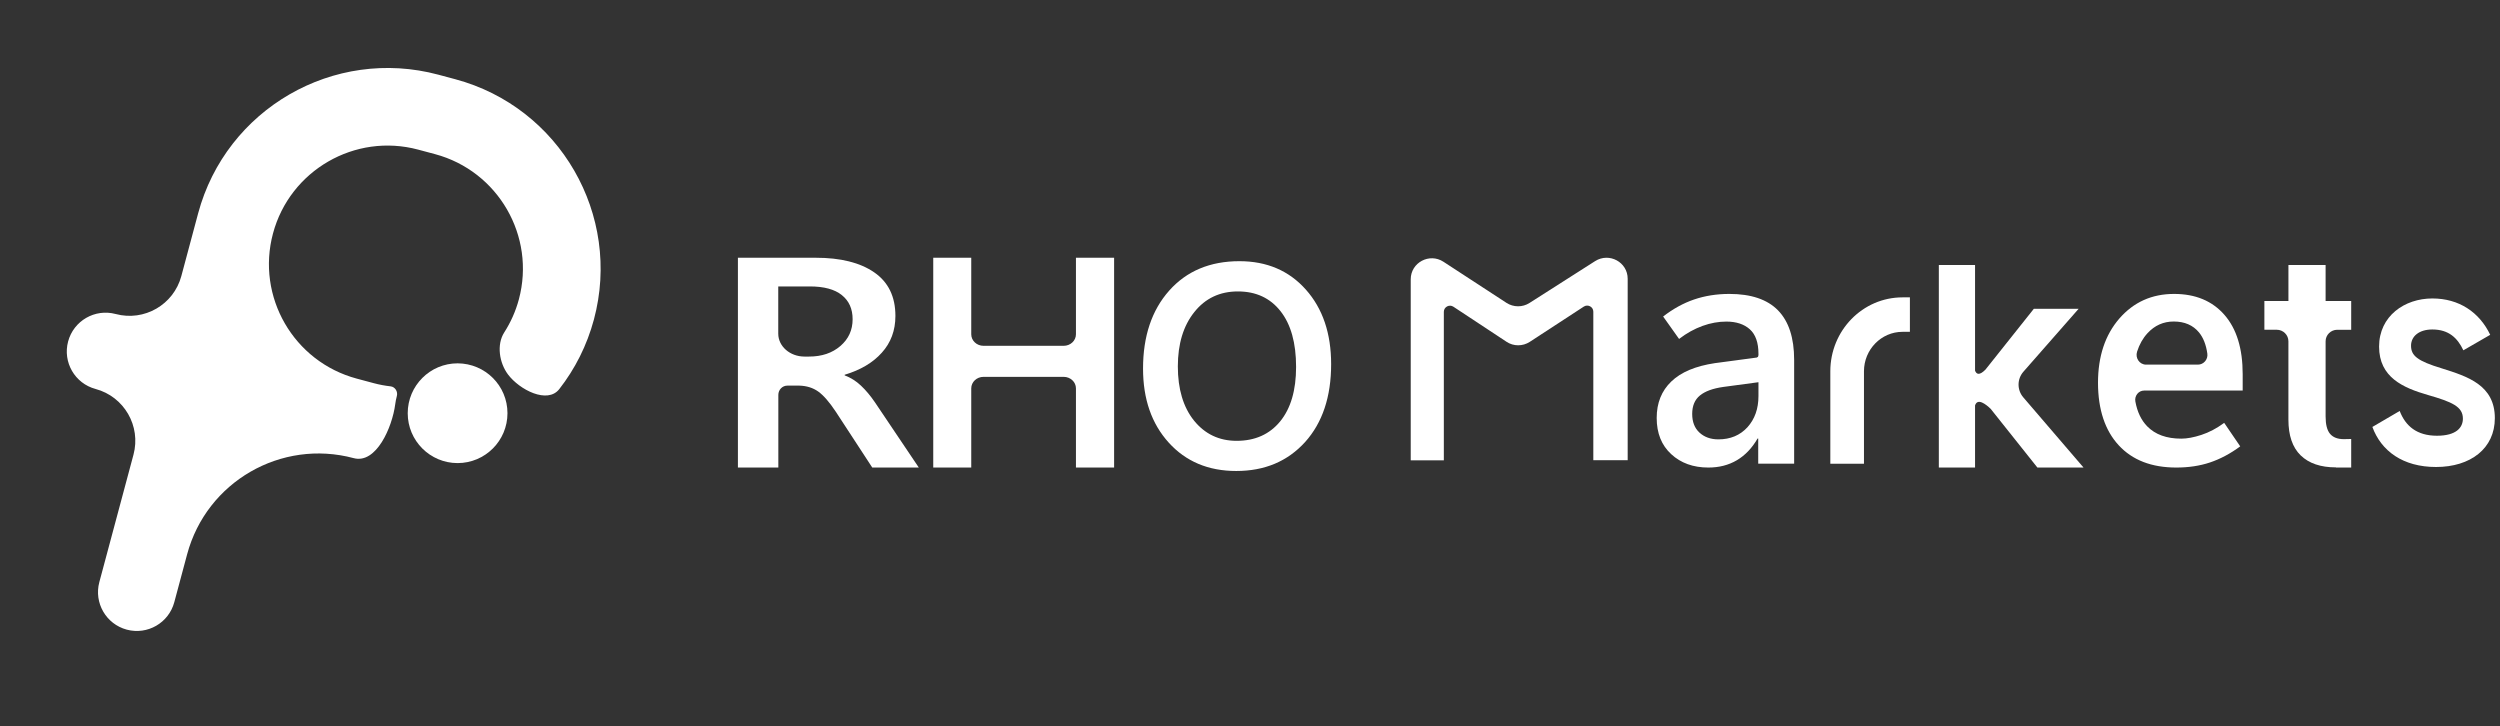 <svg width="272" height="79" viewBox="0 0 272 79" fill="none" xmlns="http://www.w3.org/2000/svg">
<rect x="0" y="0" width="272" height="79" fill="#333333" stroke="none"/>
<path d="M55.213 44.958C55.213 47.953 52.782 50.384 49.786 50.384C46.791 50.384 44.36 47.953 44.36 44.958C44.36 41.963 46.791 39.531 49.786 39.531C52.793 39.542 55.213 41.963 55.213 44.958Z" fill="white"/>
<path d="M43.178 43.084V43.084C43.306 42.607 42.99 42.091 42.5 42.035C41.889 41.966 41.276 41.853 40.668 41.69L38.821 41.195C31.941 39.352 27.858 32.28 29.702 25.399V25.399C31.541 18.535 38.623 14.437 45.498 16.279L47.334 16.771C54.198 18.611 58.296 25.693 56.454 32.567C56.103 33.876 55.558 35.082 54.862 36.167C54.01 37.495 54.323 39.481 55.271 40.743V40.743C56.523 42.41 59.564 43.98 60.848 42.336C62.554 40.151 63.859 37.596 64.62 34.756C67.666 23.387 60.899 11.665 49.53 8.618L47.694 8.126C36.325 5.08 24.603 11.848 21.556 23.217L19.729 30.038C18.895 33.151 15.695 34.998 12.582 34.164V34.164C10.329 33.561 8.015 34.897 7.411 37.15C6.808 39.402 8.144 41.717 10.396 42.32V42.32C13.509 43.154 15.357 46.354 14.523 49.467L10.807 63.334C10.204 65.587 11.54 67.901 13.792 68.505C16.045 69.108 18.359 67.772 18.963 65.519L20.359 60.31C22.474 52.416 30.588 47.731 38.483 49.846V49.846V49.846C40.933 50.502 42.676 46.493 43.001 43.977C43.04 43.68 43.098 43.381 43.178 43.084Z" fill="white"/>
<path d="M99.963 50.865H94.899L90.939 44.802C90.234 43.739 89.597 43.01 89.025 42.6C88.444 42.189 87.768 41.981 86.978 41.956H85.661C85.121 41.956 84.683 42.407 84.683 42.963V50.869H80.285V28.043H88.758C91.462 28.043 93.575 28.57 95.117 29.635C96.658 30.698 97.421 32.283 97.421 34.376C97.421 35.951 96.925 37.282 95.945 38.37C94.964 39.468 93.611 40.263 91.899 40.773V40.84C92.547 41.083 93.147 41.459 93.678 41.963C94.212 42.467 94.715 43.069 95.193 43.772L99.963 50.865ZM84.674 31.174V36.305C84.674 37.682 85.953 38.795 87.528 38.795H88.024C89.413 38.795 90.546 38.41 91.432 37.647C92.319 36.885 92.765 35.914 92.765 34.731C92.765 33.609 92.375 32.731 91.585 32.102C90.804 31.474 89.642 31.164 88.109 31.164H84.674V31.174Z" fill="white"/>
<path d="M121.215 50.867H117.063V42.253C117.063 41.562 116.463 41.001 115.726 41.001H107.009C106.271 41.001 105.672 41.562 105.672 42.253V50.869H101.537V28.043H105.672V36.373C105.672 37.064 106.271 37.625 107.009 37.625H115.726C116.463 37.625 117.063 37.064 117.063 36.373V28.043H121.215V50.867Z" fill="white"/>
<path d="M134.502 51.243C131.468 51.243 129.02 50.214 127.155 48.154C125.292 46.096 124.363 43.412 124.363 40.104C124.363 36.579 125.314 33.75 127.21 31.618C129.106 29.488 131.655 28.417 134.846 28.417C137.832 28.417 140.242 29.446 142.076 31.506C143.909 33.564 144.828 36.272 144.828 39.621C144.828 43.163 143.884 45.992 141.997 48.092C140.094 50.189 137.607 51.243 134.502 51.243ZM134.542 47.962C136.546 47.962 138.129 47.255 139.283 45.846C140.436 44.436 141.014 42.457 141.014 39.921C141.014 37.31 140.451 35.292 139.322 33.857C138.191 32.421 136.648 31.708 134.683 31.708C132.718 31.708 131.135 32.454 129.942 33.954C128.749 35.445 128.149 37.415 128.149 39.863C128.149 42.327 128.734 44.297 129.911 45.764C131.095 47.223 132.639 47.962 134.542 47.962Z" fill="white"/>
<path d="M195.199 50.444H191.294V47.714H191.222C190.624 48.753 189.872 49.54 188.971 50.073C188.067 50.606 187.041 50.869 185.869 50.869C184.224 50.869 182.874 50.381 181.83 49.414C180.775 48.447 180.248 47.136 180.248 45.473C180.248 43.847 180.775 42.527 181.839 41.506C182.895 40.485 184.486 39.824 186.585 39.509L191.32 38.877V38.496C191.32 37.284 191.008 36.391 190.383 35.829C189.758 35.267 188.899 34.988 187.828 34.988C186.98 34.988 186.112 35.141 185.238 35.458C184.363 35.775 183.504 36.245 182.683 36.877L180.949 34.437C182.02 33.605 183.147 32.982 184.318 32.584C185.49 32.185 186.766 31.979 188.152 31.979C190.519 31.979 192.28 32.575 193.451 33.769C194.614 34.963 195.203 36.751 195.203 39.147V50.444H195.199ZM191.32 43.096V41.585L187.487 42.1C186.351 42.262 185.512 42.57 184.95 43.031C184.387 43.492 184.111 44.16 184.111 45.037C184.111 45.896 184.37 46.573 184.896 47.061C185.423 47.549 186.112 47.803 186.96 47.803C188.266 47.803 189.319 47.36 190.124 46.483C190.919 45.599 191.32 44.468 191.32 43.096Z" fill="white"/>
<path d="M244.004 42.492H233.285C232.675 42.492 232.216 43.063 232.327 43.679C232.533 44.815 232.966 45.719 233.619 46.387C234.496 47.282 235.727 47.725 237.324 47.725C237.949 47.725 238.677 47.59 239.51 47.318C240.344 47.046 241.168 46.612 241.992 46.007L243.735 48.564C242.651 49.369 241.548 49.947 240.44 50.318C239.329 50.689 238.107 50.869 236.779 50.869C234.098 50.869 232.008 50.064 230.516 48.447C229.025 46.83 228.271 44.57 228.262 41.66C228.262 38.777 229.034 36.445 230.586 34.655C232.139 32.874 234.118 31.979 236.536 31.979C238.87 31.979 240.691 32.739 242.019 34.257C243.346 35.775 244.004 37.927 244.004 40.711V42.492ZM239.132 39.672C239.755 39.672 240.247 39.108 240.158 38.473C240.022 37.508 239.72 36.739 239.25 36.166C238.601 35.379 237.68 34.981 236.499 34.981C235.38 34.981 234.426 35.406 233.646 36.256C233.141 36.805 232.764 37.475 232.513 38.264C232.292 38.957 232.784 39.672 233.493 39.672H239.132Z" fill="white"/>
<path d="M253.028 28.83H248.981V32.749H246.365V35.877H247.71C248.41 35.877 248.979 36.44 248.979 37.131V45.653C248.979 47.377 249.418 48.674 250.313 49.546C251.208 50.415 252.488 50.851 254.155 50.851V50.869H255.81V47.762L254.996 47.779C254.333 47.779 253.833 47.584 253.509 47.201C253.188 46.819 253.026 46.189 253.026 45.308V37.134C253.026 36.44 253.595 35.879 254.294 35.879H255.81V32.749H253.026V28.83H253.028Z" fill="white"/>
<path d="M177.1 50.073H173.353V33.91C173.353 33.383 172.763 33.07 172.319 33.357L166.441 37.193C165.671 37.695 164.669 37.695 163.908 37.184L158.132 33.372C157.688 33.075 157.089 33.397 157.089 33.925V50.082H153.487V30.386C153.487 28.569 155.522 27.483 157.045 28.477L163.906 32.952C164.667 33.444 165.644 33.453 166.412 32.961L173.548 28.41C175.08 27.434 177.091 28.52 177.091 30.328V50.075H177.1V50.073Z" fill="white"/>
<path fill-rule="evenodd" clip-rule="evenodd" d="M206.993 36.103C204.682 36.103 202.8 38.028 202.8 40.396V50.456H199.139V40.396C199.139 35.957 202.659 32.353 206.993 32.353H207.797V36.103H206.993Z" fill="white"/>
<path d="M265.042 50.809C261.44 50.809 259.072 49.071 258.115 46.451L261.087 44.713C261.717 46.351 262.951 47.408 265.142 47.408C267.233 47.408 267.963 46.527 267.963 45.545C267.963 44.235 266.779 43.731 264.16 42.975C261.465 42.195 258.845 41.061 258.845 37.711C258.845 34.386 261.616 32.472 264.639 32.472C267.535 32.472 269.752 33.958 270.935 36.427L268.014 38.114C267.384 36.779 266.427 35.847 264.639 35.847C263.178 35.847 262.321 36.603 262.321 37.611C262.321 38.694 263.001 39.273 265.671 40.079C268.467 40.961 271.439 41.892 271.439 45.494C271.439 48.794 268.794 50.809 265.042 50.809Z" fill="white"/>
<path d="M226.688 50.869L220.133 43.231C219.442 42.425 219.448 41.24 220.148 40.441L226.156 33.595H221.283L216.014 40.218C215.358 40.879 215.036 40.729 214.885 40.325V28.83H210.945V50.869H214.885V44.114C215.152 43.267 216.066 43.982 216.586 44.484L221.668 50.869H226.688Z" fill="white"/>
<path d="M190.48 39.34C190.48 39.34 191.478 38.969 191.414 38.394C191.368 37.972 191.79 38.776 192.02 39.235C192.107 39.412 192.028 39.605 191.822 39.73C191.516 39.913 191.039 39.883 190.795 39.663L190.489 39.389" fill="white"/>
</svg>
